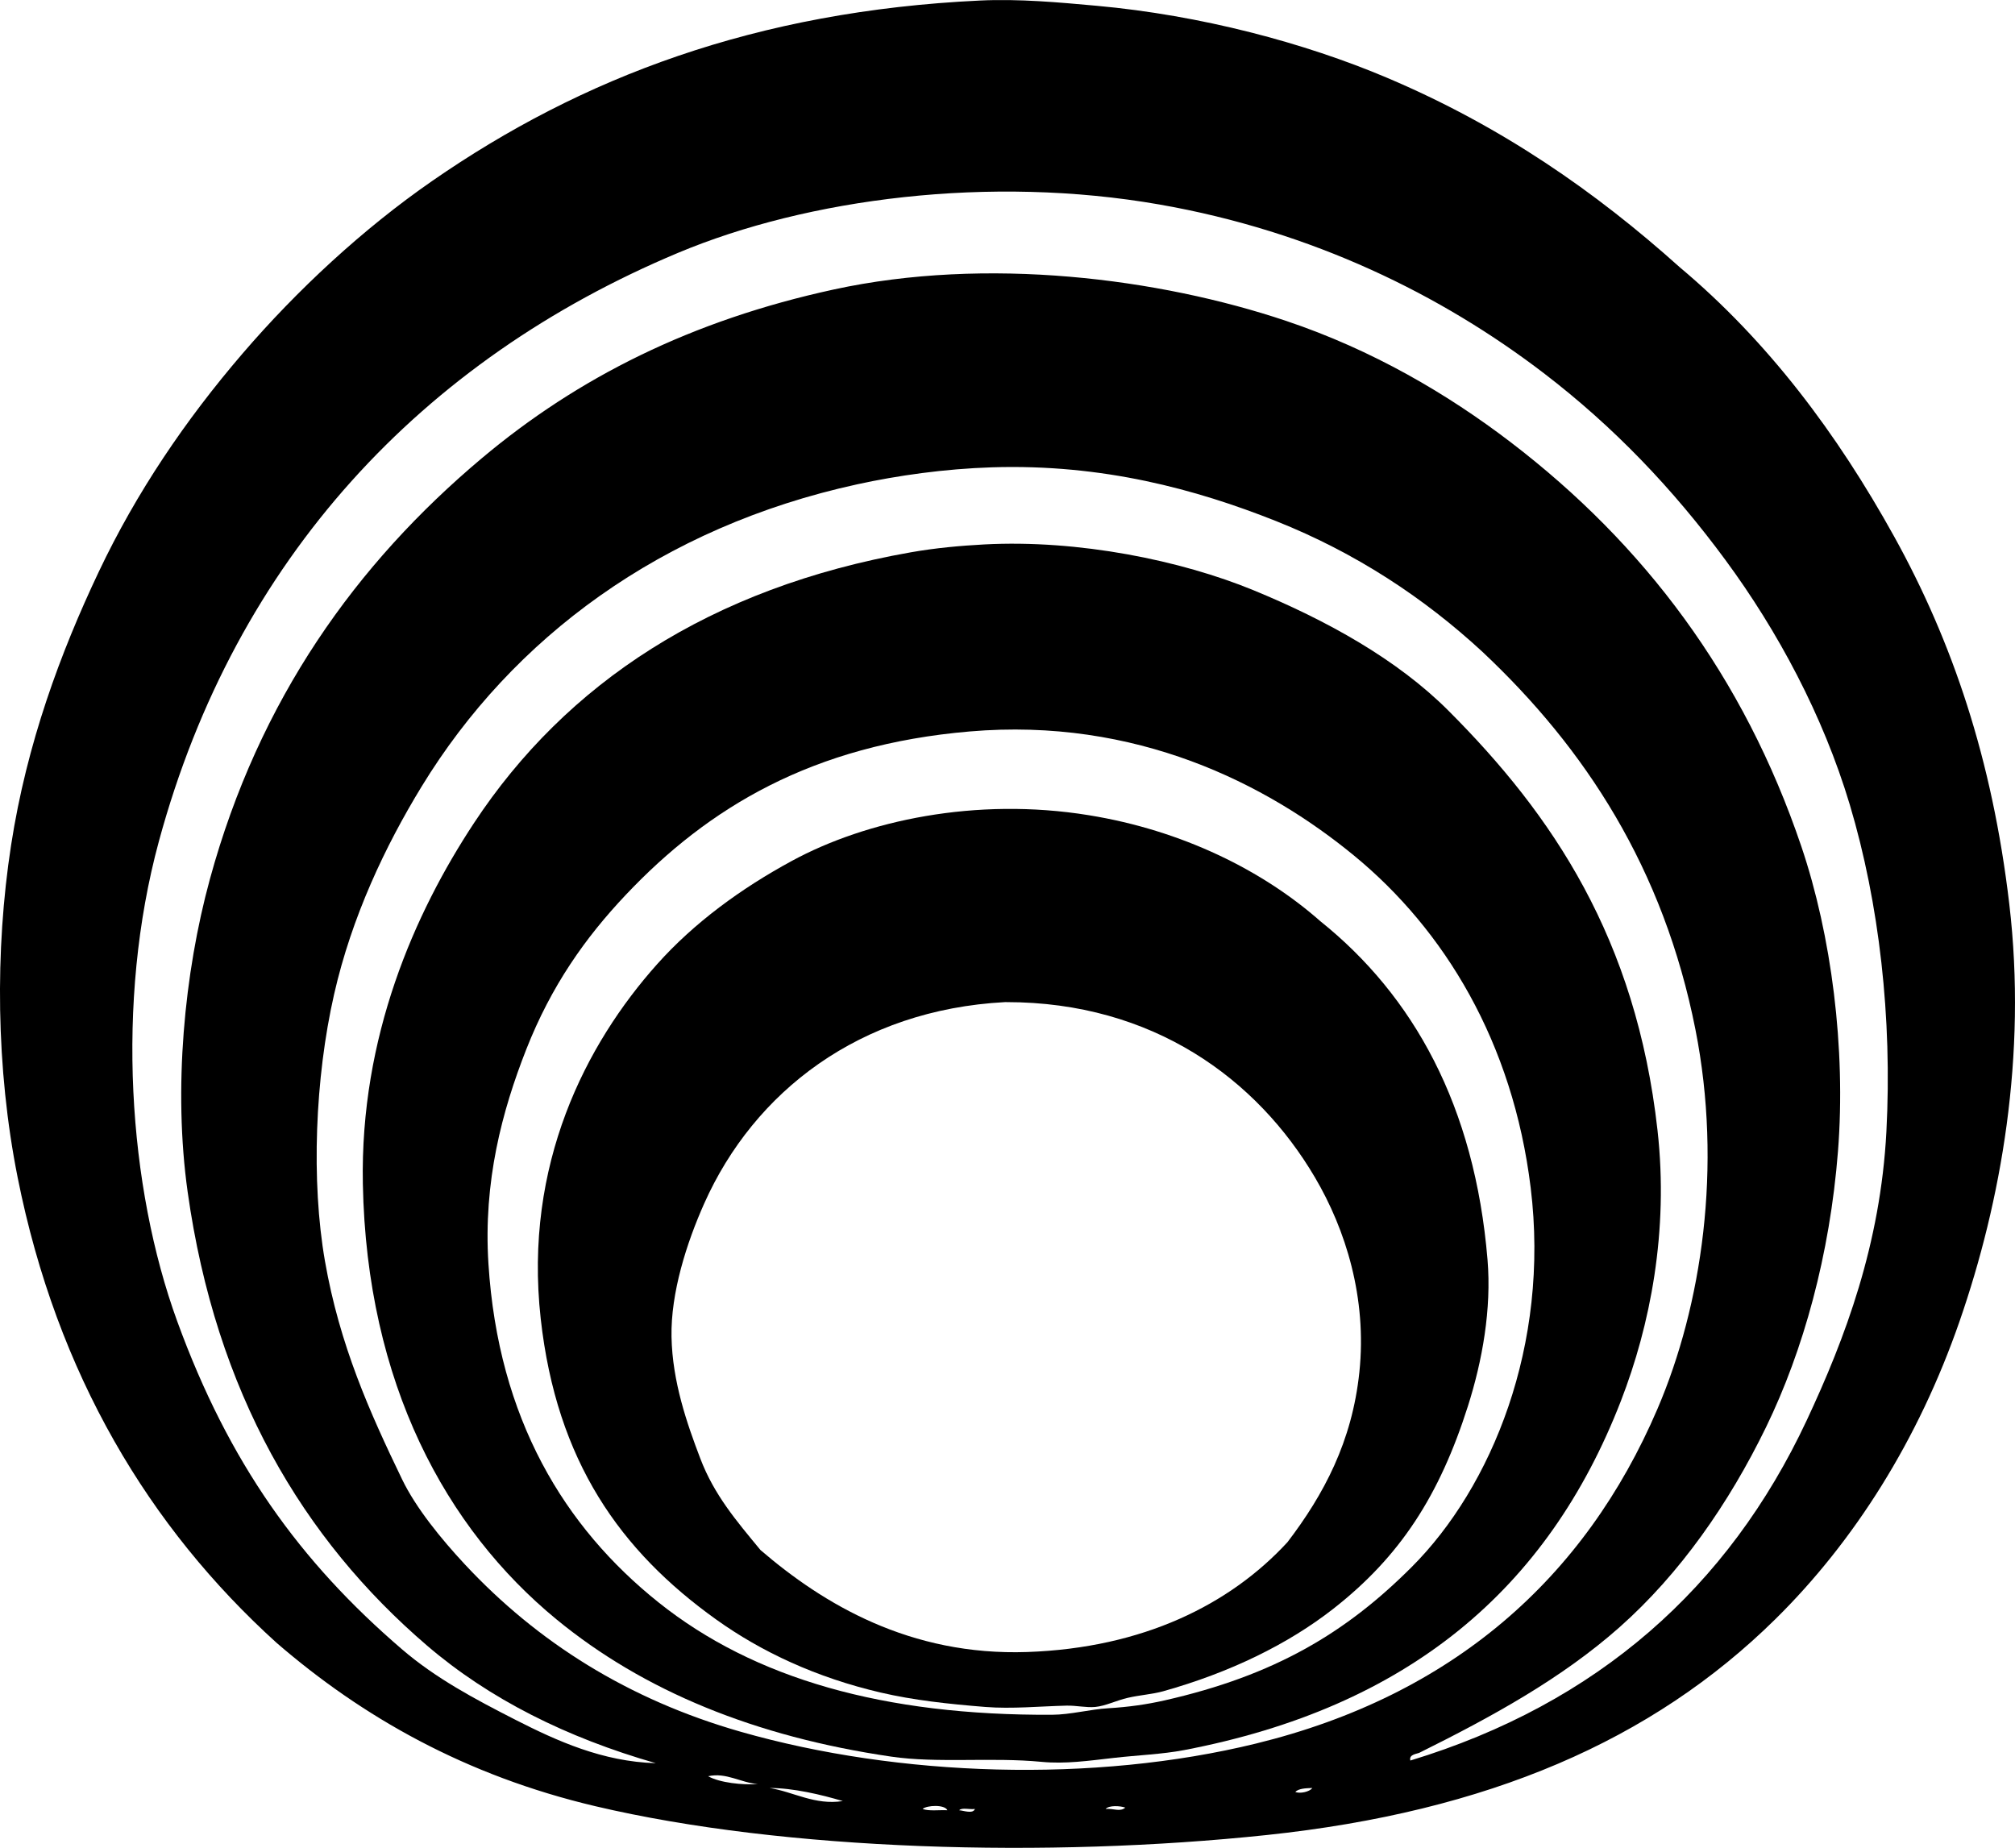<?xml version="1.0" encoding="iso-8859-1"?>
<!-- Generator: Adobe Illustrator 19.2.0, SVG Export Plug-In . SVG Version: 6.00 Build 0)  -->
<svg version="1.1" xmlns="http://www.w3.org/2000/svg" xmlns:xlink="http://www.w3.org/1999/xlink" x="0px" y="0px"
	 viewBox="0 0 76.601 70.253" style="enable-background:new 0 0 76.601 70.253;" xml:space="preserve">
<g id="Oleon_x5F_Laboratoire">
	<path style="fill-rule:evenodd;clip-rule:evenodd;" d="M37.409,20.699c3.601-0.192,7.493,0.61,10.241,1.74
		c2.794,1.149,5.469,2.635,7.407,4.574c3.962,3.961,7.139,8.665,7.954,15.958c0.431,3.851-0.282,7.427-1.392,10.291
		c-2.788,7.192-8.129,11.654-16.604,13.274c-0.837,0.16-1.752,0.191-2.685,0.298c-0.963,0.11-1.837,0.235-2.734,0.149
		c-1.907-0.184-3.951,0.06-5.717-0.199c-5.18-0.758-9.417-2.5-12.727-5.22c-4.193-3.447-7.211-8.96-7.358-16.554
		c-0.108-5.596,1.964-10.291,4.226-13.721c3.492-5.295,8.974-8.947,16.604-10.291C35.569,20.832,36.501,20.748,37.409,20.699z
		 M23.788,34.023c-1.539,1.628-2.828,3.452-3.779,5.866c-0.925,2.352-1.639,5.032-1.441,8.153
		c0.373,5.903,2.892,10.022,6.463,12.876c3.644,2.912,8.586,4.31,14.964,4.275c0.708-0.004,1.427-0.206,2.138-0.248
		c0.773-0.046,1.462-0.145,2.138-0.298c4.194-0.951,6.896-2.571,9.395-5.071c3.038-3.038,5.256-8.428,4.524-14.417
		c-0.677-5.541-3.283-9.809-6.711-12.627c-3.336-2.744-8.3-5.263-14.615-4.723C30.889,28.32,26.939,30.689,23.788,34.023z"/>
	<path style="fill-rule:evenodd;clip-rule:evenodd;" d="M50.186,35.017c3.545,2.84,5.876,7.023,6.363,12.876
		c0.156,1.879-0.198,3.845-0.746,5.568c-1.08,3.393-2.569,5.71-5.121,7.706c-1.719,1.344-3.93,2.423-6.462,3.132
		c-0.412,0.115-0.874,0.142-1.342,0.249c-0.434,0.098-0.851,0.312-1.243,0.348c-0.344,0.032-0.723-0.059-1.094-0.05
		c-1.01,0.024-2.075,0.13-3.083,0.05c-1.424-0.114-2.725-0.256-3.977-0.547c-2.436-0.567-4.529-1.541-6.264-2.784
		c-3.63-2.601-6.059-6.002-6.662-11.434c-0.651-5.864,1.724-10.447,4.424-13.472c1.41-1.579,3.195-2.882,5.121-3.927
		c2.829-1.537,6.994-2.436,11.285-1.74C44.956,31.569,48.017,33.104,50.186,35.017z M51.677,52.168
		c0.295-2.824-0.521-5.423-1.69-7.407c-2.199-3.734-6.155-6.664-11.732-6.662c-0.017,0-0.033-0.001-0.05,0
		c-5.528,0.294-9.536,3.402-11.434,7.656c-0.664,1.489-1.275,3.389-1.243,5.071c0.033,1.712,0.59,3.299,1.094,4.623
		c0.528,1.389,1.376,2.375,2.287,3.48c2.382,2.05,5.68,4.032,10.142,3.878c4.399-0.152,7.71-1.804,9.893-4.176
		C50.324,56.822,51.401,54.808,51.677,52.168z"/>
	<path style="fill-rule:evenodd;clip-rule:evenodd;" d="M63.856,10.16c3.358,2.817,5.987,6.327,8.153,10.241
		c2.204,3.98,3.726,8.452,4.375,13.969c0.679,5.768-0.315,11.317-1.889,15.859c-1.564,4.513-4.003,8.373-7.009,11.334
		c-4.671,4.602-10.911,7.313-19.339,8.203c-8.289,0.876-18.293,0.604-25.503-1.094c-4.951-1.165-8.871-3.397-12.13-6.214
		C5.687,58.087,2.165,52.263,0.67,44.761c-0.824-4.14-0.866-8.625-0.249-12.627c0.598-3.873,1.88-7.328,3.331-10.39
		c1.436-3.031,3.303-5.78,5.468-8.302c2.075-2.417,4.567-4.731,7.209-6.562c5.678-3.936,12.319-6.459,20.83-6.86
		c1.484-0.07,3,0.07,4.424,0.199c3.973,0.359,7.923,1.415,11.037,2.734C57.076,4.796,60.657,7.289,63.856,10.16z M68.679,54.008
		c1.47-3.137,2.808-6.703,3.033-10.987c0.226-4.316-0.271-8.68-1.392-12.429c-1.016-3.394-2.745-6.611-4.723-9.296
		c-2.004-2.722-4.255-5.077-6.91-7.109c-3.873-2.963-8.776-5.393-14.616-6.413C37.634,6.65,30.725,7.539,25.776,9.613
		C16.069,13.682,8.961,21.228,6.04,31.985c-1.661,6.116-1.16,13.15,0.696,18.245c1.964,5.391,4.662,9.14,8.551,12.478
		c1.277,1.096,2.748,1.881,4.325,2.685c1.552,0.79,3.293,1.583,5.319,1.641c-3.385-0.972-6.318-2.433-8.7-4.474
		c-4.719-4.046-8.027-9.616-9.098-17.251c-0.548-3.911-0.131-8.306,0.845-11.881c1.869-6.839,5.568-11.999,10.34-16.008
		c3.658-3.073,7.984-5.242,13.373-6.413c5.819-1.265,12.365-0.431,17.201,1.193c3.271,1.098,6.13,2.771,8.551,4.623
		c5.053,3.866,8.845,8.88,11.037,15.361c1.138,3.365,1.698,7.667,1.392,11.583c-0.309,3.948-1.32,7.582-2.734,10.49
		c-1.415,2.909-3.277,5.575-5.568,7.606c-2.215,1.963-4.872,3.413-7.606,4.772c-0.093,0.047-0.413,0.06-0.348,0.298
		C60.729,64.77,65.707,60.347,68.679,54.008z M48.495,19.805c-3.023-1.2-6.569-2.173-10.788-2.038
		c-1.796,0.057-3.577,0.309-5.12,0.646c-7.44,1.624-13.104,5.836-16.555,11.484c-1.391,2.276-2.661,4.96-3.331,7.905
		c-0.727,3.19-0.876,7.112-0.348,10.141c0.557,3.197,1.706,5.76,2.934,8.302c0.522,1.081,1.476,2.255,2.386,3.232
		c2.76,2.959,6.209,5.14,10.489,6.363c6.003,1.716,13.412,1.959,19.587,0.447c7.464-1.827,12.498-6.272,15.262-12.727
		c1.681-3.925,2.475-9.192,1.442-14.417c-1.213-6.133-4.19-10.691-8.104-14.368C54.157,22.75,51.551,21.018,48.495,19.805z
		 M28.809,67.828c-0.646-0.05-1.205-0.453-1.889-0.298C27.365,67.78,28.236,67.869,28.809,67.828z M32.04,68.474
		c-0.817-0.243-1.888-0.499-2.784-0.497C30.169,68.125,30.98,68.64,32.04,68.474z M49.241,68.126c0.165,0.076,0.546,0,0.646-0.149
		C49.631,67.986,49.375,67.995,49.241,68.126z M35.072,68.773c0.24,0.092,0.629,0.034,0.945,0.05
		C35.91,68.598,35.246,68.63,35.072,68.773z M42.032,68.773c0.311-0.023,0.543,0.123,0.746-0.05
		C42.584,68.653,42.161,68.629,42.032,68.773z M37.061,68.773c-0.184,0.032-0.495-0.064-0.597,0.05
		C36.626,68.834,36.992,68.975,37.061,68.773z"/>
</g>
<g id="Layer_1">
</g>
</svg>
